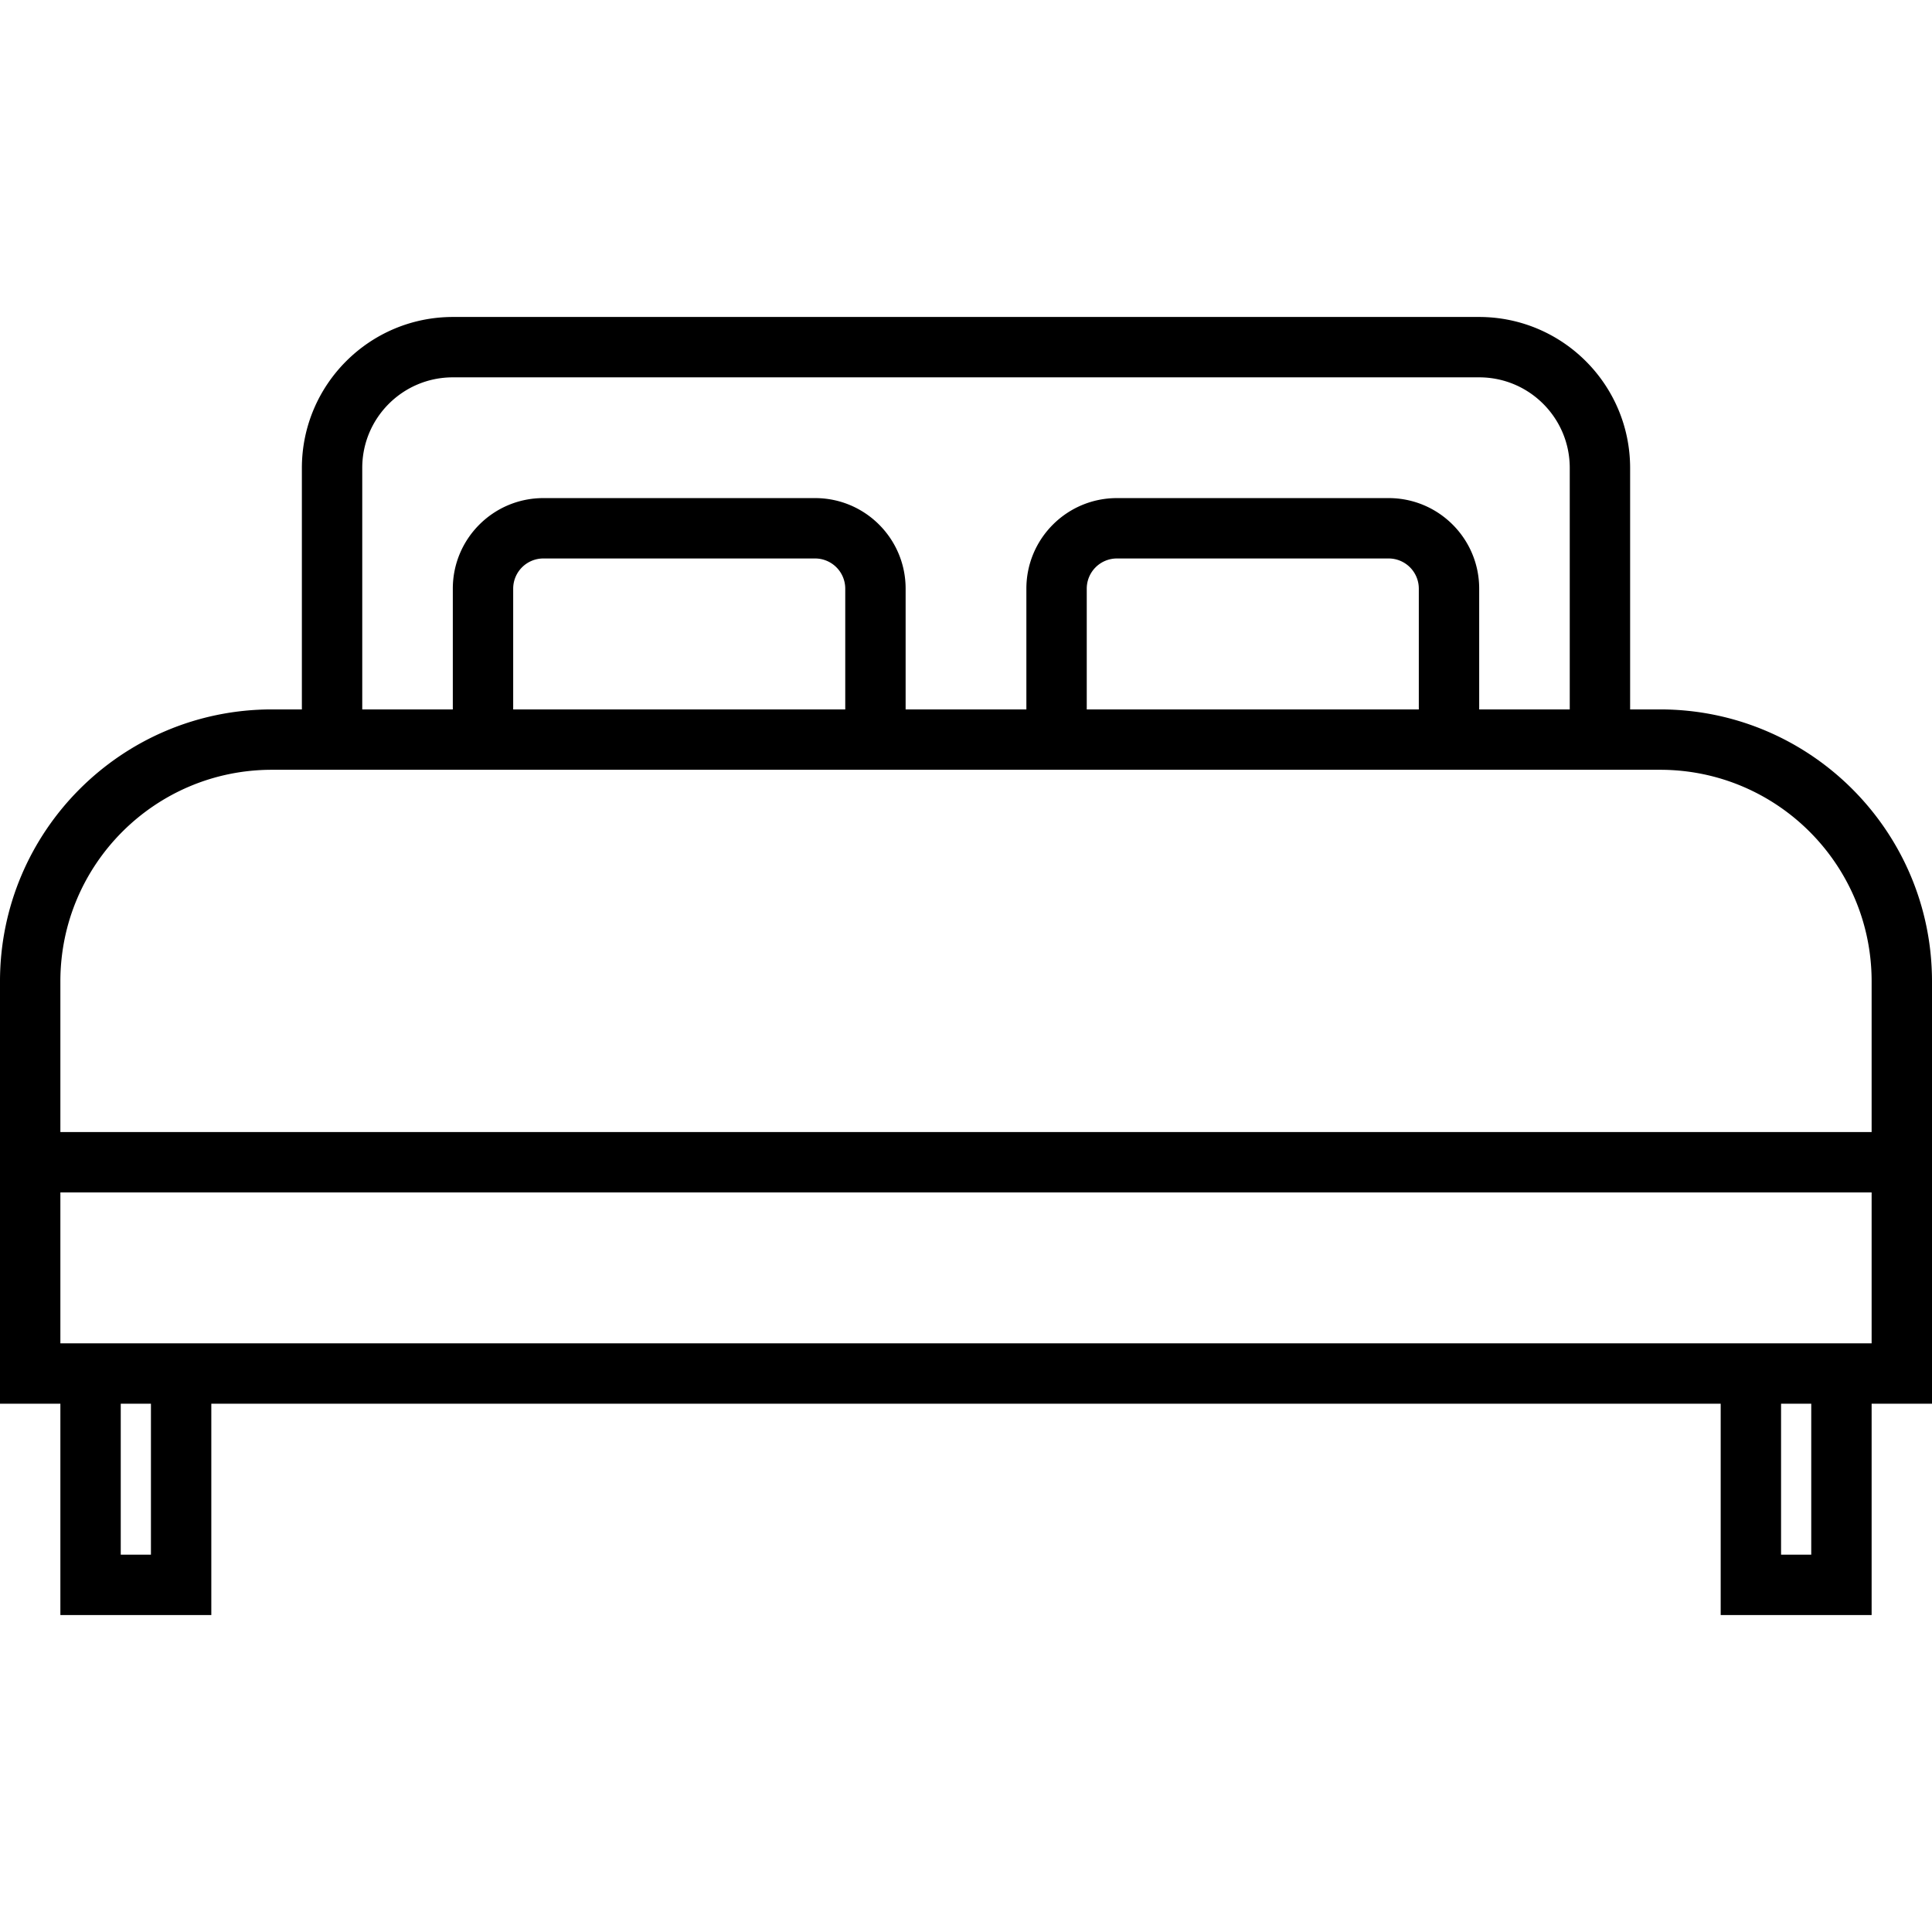 <svg xmlns="http://www.w3.org/2000/svg" viewBox="0 0 512 512"><path d="M440 188h-8v-64c-.026-22.08-17.92-39.974-40-40H120c-22.08.026-39.974 17.92-40 40v64h-8c-39.744.048-71.952 32.256-72 72v112h16v56h40v-56h400v56h40v-56h16V260c-.048-39.744-32.256-71.952-72-72zM96 124c0-13.255 10.745-24 24-24h272c13.255 0 24 10.745 24 24v64h-24v-32c0-13.255-10.745-24-24-24h-72c-13.255 0-24 10.745-24 24v32h-32v-32c0-13.255-10.745-24-24-24h-72c-13.255 0-24 10.745-24 24v32H96v-64zm280 32v32h-88v-32a8 8 0 0 1 8-8h72a8 8 0 0 1 8 8zm-152 0v32h-88v-32a8 8 0 0 1 8-8h72a8 8 0 0 1 8 8zM40 412h-8v-40h8v40zm440 0h-8v-40h8v40zm16-56H16v-40h480v40zm0-56H16v-40c.035-30.913 25.087-55.965 56-56h368c30.913.035 55.965 25.087 56 56v40z"/></svg>